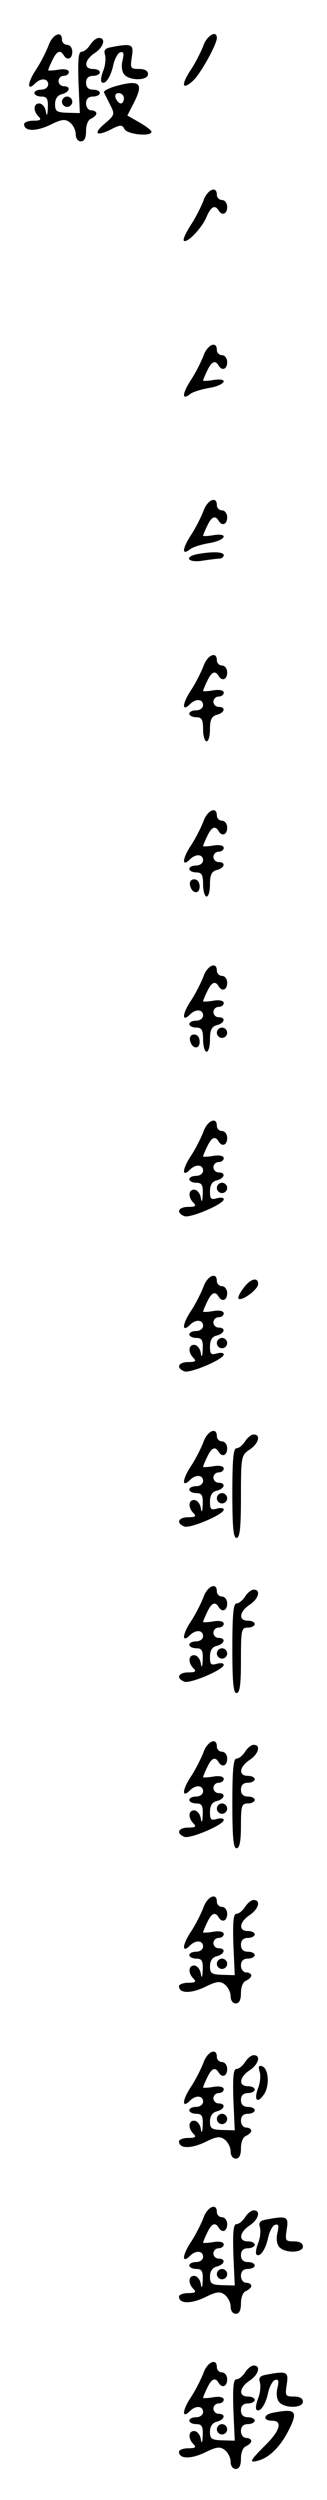 <?xml version="1.0" standalone="no"?>
<!DOCTYPE svg PUBLIC "-//W3C//DTD SVG 20010904//EN"
 "http://www.w3.org/TR/2001/REC-SVG-20010904/DTD/svg10.dtd">
<svg version="1.0" xmlns="http://www.w3.org/2000/svg"
 width="95pt" height="725pt" viewBox="0 0 95 725"
 preserveAspectRatio="xMidYMid meet">
<g transform="translate(0,725) scale(0.1,-0.1)"
fill="#000000" stroke="none">
<path d="M141 7118 c-7 -18 -23 -50 -37 -71 -25 -38 -26 -63 -2 -39 17 17 38
15 38 -3 0 -8 -9 -15 -20 -15 -11 0 -20 -4 -20 -10 0 -5 9 -10 20 -10 16 0 20
-6 19 -32 -1 -24 -3 -27 -6 -10 -2 12 -11 22 -19 22 -17 0 -18 -22 -2 -38 9
-9 6 -12 -15 -12 -15 0 -27 -5 -27 -10 0 -21 33 -22 74 -3 34 17 45 19 59 8 9
-7 17 -22 17 -34 0 -12 6 -21 15 -21 10 0 15 10 15 30 0 18 6 33 15 36 8 4 15
10 15 15 0 5 -7 9 -15 9 -8 0 -15 9 -15 20 0 13 7 20 20 20 11 0 20 5 20 10 0
6 -9 10 -20 10 -13 0 -20 7 -20 20 0 13 7 20 20 20 11 0 20 5 20 10 0 6 -9 10
-20 10 -28 0 -25 26 5 46 26 17 34 44 12 44 -7 0 -18 -9 -25 -20 -7 -11 -18
-20 -25 -20 -9 0 -11 -23 -9 -89 l4 -89 -36 1 c-31 1 -36 4 -36 25 0 15 7 26
20 29 23 6 27 23 5 23 -8 0 -15 7 -15 15 0 8 7 15 15 15 8 0 15 5 15 11 0 7
-12 10 -30 7 -16 -3 -30 -3 -30 -2 0 2 5 15 12 29 12 26 23 32 33 15 10 -17
25 -11 25 10 0 11 -7 20 -15 20 -8 0 -15 7 -15 15 0 28 -28 15 -39 -17z"/>
<path d="M591 7118 c-7 -18 -23 -50 -37 -71 -29 -44 -25 -60 7 -31 21 19 69
105 69 124 0 24 -29 7 -39 -22z"/>
<path d="M322 7113 c-17 -3 -21 -9 -17 -22 3 -10 1 -31 -5 -46 -6 -15 -8 -30
-5 -33 10 -10 27 15 34 49 4 18 13 35 20 37 10 3 12 -2 7 -23 -4 -16 -2 -33 5
-41 16 -19 69 -18 69 1 0 10 -10 15 -26 15 -25 0 -26 2 -21 35 6 37 1 40 -61
28z"/>
<path d="M332 6999 c-18 -6 -32 -13 -30 -17 2 -4 10 -20 18 -36 14 -27 13 -30
-14 -53 -36 -30 -28 -40 15 -19 29 15 34 15 41 1 9 -15 78 -22 78 -7 0 4 -16
16 -35 27 l-35 20 20 39 c28 56 16 66 -58 45z m28 -34 c0 -8 -4 -15 -9 -15 -5
0 -11 7 -15 15 -3 9 0 15 9 15 8 0 15 -7 15 -15z"/>
<path d="M180 6955 c0 -8 7 -15 15 -15 8 0 15 7 15 15 0 8 -7 15 -15 15 -8 0
-15 -7 -15 -15z"/>
<path d="M591 6668 c-7 -18 -23 -50 -37 -71 -14 -22 -23 -41 -20 -45 9 -9 53
37 66 69 13 30 24 36 35 19 10 -17 25 -11 25 10 0 11 -7 20 -15 20 -8 0 -15 7
-15 15 0 28 -28 15 -39 -17z"/>
<path d="M591 6218 c-7 -18 -23 -50 -37 -71 -25 -39 -26 -59 -2 -40 7 6 32 14
56 18 47 8 59 30 12 23 -16 -3 -30 -3 -30 -2 0 2 5 15 12 29 12 26 23 32 33
15 10 -17 25 -11 25 10 0 11 -7 20 -15 20 -8 0 -15 7 -15 15 0 28 -28 15 -39
-17z"/>
<path d="M591 5768 c-7 -18 -23 -50 -37 -71 -25 -39 -26 -59 -2 -40 7 6 32 14
56 18 47 8 59 30 12 23 -16 -3 -30 -3 -30 -2 0 2 5 15 12 29 12 26 23 32 33
15 10 -17 25 -11 25 10 0 11 -7 20 -15 20 -8 0 -15 7 -15 15 0 28 -28 15 -39
-17z"/>
<path d="M573 5643 c-40 -8 -26 -26 15 -19 20 3 43 6 50 6 6 0 12 5 12 10 0
10 -34 11 -77 3z"/>
<path d="M591 5318 c-7 -18 -23 -50 -37 -71 -25 -38 -26 -63 -2 -39 17 17 38
15 38 -3 0 -8 -9 -15 -20 -15 -11 0 -20 -4 -20 -10 0 -5 9 -10 20 -10 16 0 20
-7 20 -35 0 -19 5 -35 10 -35 6 0 10 16 10 36 0 27 5 37 20 41 23 6 27 23 5
23 -8 0 -15 7 -15 15 0 8 7 15 15 15 8 0 15 5 15 11 0 7 -12 10 -30 7 -16 -3
-30 -3 -30 -2 0 2 5 15 12 29 12 26 23 32 33 15 10 -17 25 -11 25 10 0 11 -7
20 -15 20 -8 0 -15 7 -15 15 0 28 -28 15 -39 -17z"/>
<path d="M591 4868 c-7 -18 -23 -50 -37 -71 -25 -38 -26 -63 -2 -39 17 17 38
15 38 -3 0 -8 -9 -15 -20 -15 -11 0 -20 -4 -20 -10 0 -5 9 -10 20 -10 16 0 20
-7 20 -35 0 -19 5 -35 10 -35 6 0 10 16 10 36 0 27 5 37 20 41 23 6 27 23 5
23 -8 0 -15 7 -15 15 0 8 7 15 15 15 8 0 15 5 15 11 0 7 -12 10 -30 7 -16 -3
-30 -3 -30 -2 0 2 5 15 12 29 12 26 23 32 33 15 10 -17 25 -11 25 10 0 11 -7
20 -15 20 -8 0 -15 7 -15 15 0 28 -28 15 -39 -17z"/>
<path d="M552 4683 c5 -25 28 -28 28 -4 0 12 -6 21 -16 21 -9 0 -14 -7 -12
-17z"/>
<path d="M591 4418 c-7 -18 -23 -50 -37 -71 -25 -38 -26 -63 -2 -39 17 17 38
15 38 -3 0 -8 -9 -15 -20 -15 -11 0 -20 -4 -20 -10 0 -5 9 -10 20 -10 16 0 20
-7 20 -35 0 -19 5 -35 10 -35 6 0 10 16 10 36 0 27 5 37 20 41 23 6 27 23 5
23 -8 0 -15 7 -15 15 0 8 7 15 15 15 8 0 15 5 15 11 0 7 -12 10 -30 7 -16 -3
-30 -3 -30 -2 0 2 5 15 12 29 12 26 23 32 33 15 10 -17 25 -11 25 10 0 11 -7
20 -15 20 -8 0 -15 7 -15 15 0 28 -28 15 -39 -17z"/>
<path d="M630 4255 c0 -8 7 -15 15 -15 8 0 15 7 15 15 0 8 -7 15 -15 15 -8 0
-15 -7 -15 -15z"/>
<path d="M552 4233 c5 -25 28 -28 28 -4 0 12 -6 21 -16 21 -9 0 -14 -7 -12
-17z"/>
<path d="M591 3968 c-7 -18 -23 -50 -37 -71 -25 -38 -26 -63 -2 -39 17 17 38
15 38 -3 0 -8 -9 -15 -20 -15 -11 0 -20 -4 -20 -10 0 -5 9 -10 20 -10 16 0 20
-6 19 -32 -1 -24 -3 -27 -6 -10 -2 12 -11 22 -19 22 -17 0 -18 -22 -2 -38 9
-9 6 -12 -15 -12 -29 0 -37 -17 -11 -27 17 -6 114 35 114 49 0 5 -9 6 -20 3
-17 -5 -20 -2 -20 20 0 18 6 29 20 32 23 6 27 23 5 23 -8 0 -15 7 -15 15 0 8
7 15 15 15 8 0 15 5 15 11 0 7 -12 10 -30 7 -16 -3 -30 -3 -30 -2 0 2 5 15 12
29 12 26 23 32 33 15 10 -17 25 -11 25 10 0 11 -7 20 -15 20 -8 0 -15 7 -15
15 0 28 -28 15 -39 -17z"/>
<path d="M630 3805 c0 -8 7 -15 15 -15 8 0 15 7 15 15 0 8 -7 15 -15 15 -8 0
-15 -7 -15 -15z"/>
<path d="M591 3518 c-7 -18 -23 -50 -37 -71 -25 -38 -26 -63 -2 -39 17 17 38
15 38 -3 0 -8 -9 -15 -20 -15 -11 0 -20 -4 -20 -10 0 -5 9 -10 20 -10 16 0 20
-6 19 -32 -1 -24 -3 -27 -6 -10 -2 12 -11 22 -19 22 -17 0 -18 -22 -2 -38 9
-9 6 -12 -15 -12 -29 0 -37 -17 -11 -27 17 -6 114 35 114 49 0 5 -9 6 -20 3
-17 -5 -20 -2 -20 20 0 18 6 29 20 32 23 6 27 23 5 23 -8 0 -15 7 -15 15 0 8
7 15 15 15 8 0 15 5 15 11 0 7 -12 10 -30 7 -16 -3 -30 -3 -30 -2 0 2 5 15 12
29 12 26 23 32 33 15 10 -17 25 -11 25 10 0 11 -7 20 -15 20 -8 0 -15 7 -15
15 0 28 -28 15 -39 -17z"/>
<path d="M707 3514 c-11 -14 -17 -28 -14 -30 9 -9 57 27 57 42 0 22 -23 16
-43 -12z"/>
<path d="M630 3355 c0 -8 7 -15 15 -15 8 0 15 7 15 15 0 8 -7 15 -15 15 -8 0
-15 -7 -15 -15z"/>
<path d="M591 3068 c-7 -18 -23 -50 -37 -71 -25 -38 -26 -63 -2 -39 17 17 38
15 38 -3 0 -8 -9 -15 -20 -15 -11 0 -20 -4 -20 -10 0 -5 9 -10 20 -10 16 0 20
-6 19 -32 -1 -24 -3 -27 -6 -10 -2 12 -11 22 -19 22 -17 0 -18 -22 -2 -38 9
-9 6 -12 -15 -12 -29 0 -37 -17 -11 -27 17 -6 114 35 114 49 0 5 -9 6 -20 3
-17 -5 -20 -2 -20 20 0 18 6 29 20 32 23 6 27 23 5 23 -8 0 -15 7 -15 15 0 8
7 15 15 15 8 0 15 5 15 11 0 7 -12 10 -30 7 -16 -3 -30 -3 -30 -2 0 2 5 15 12
29 12 26 23 32 33 15 10 -17 25 -11 25 10 0 11 -7 20 -15 20 -8 0 -15 7 -15
15 0 28 -28 15 -39 -17z"/>
<path d="M712 3070 c-7 -11 -18 -20 -25 -20 -9 0 -12 -33 -12 -130 0 -98 3
-130 12 -130 10 0 13 30 13 120 0 116 1 120 25 136 26 17 34 44 12 44 -7 0
-18 -9 -25 -20z"/>
<path d="M630 2905 c0 -8 7 -15 15 -15 8 0 15 7 15 15 0 8 -7 15 -15 15 -8 0
-15 -7 -15 -15z"/>
<path d="M591 2618 c-7 -18 -23 -50 -37 -71 -25 -38 -26 -63 -2 -39 17 17 38
15 38 -3 0 -8 -9 -15 -20 -15 -11 0 -20 -4 -20 -10 0 -5 9 -10 20 -10 16 0 20
-6 19 -32 -1 -24 -3 -27 -6 -10 -2 12 -11 22 -19 22 -17 0 -18 -22 -2 -38 9
-9 6 -12 -15 -12 -29 0 -37 -17 -11 -27 17 -6 114 35 114 49 0 5 -9 6 -20 3
-17 -5 -20 -2 -20 20 0 18 6 29 20 32 23 6 27 23 5 23 -8 0 -15 7 -15 15 0 8
7 15 15 15 8 0 15 5 15 11 0 7 -12 10 -30 7 -16 -3 -30 -3 -30 -2 0 2 5 15 12
29 12 26 23 32 33 15 10 -17 25 -11 25 10 0 11 -7 20 -15 20 -8 0 -15 7 -15
15 0 28 -28 15 -39 -17z"/>
<path d="M712 2620 c-7 -11 -18 -20 -25 -20 -9 0 -12 -33 -12 -130 0 -98 3
-130 12 -130 10 0 13 25 13 95 0 88 1 95 20 95 11 0 20 5 20 10 0 6 -9 10 -20
10 -28 0 -25 26 5 46 26 17 34 44 12 44 -7 0 -18 -9 -25 -20z"/>
<path d="M630 2455 c0 -8 7 -15 15 -15 8 0 15 7 15 15 0 8 -7 15 -15 15 -8 0
-15 -7 -15 -15z"/>
<path d="M591 2168 c-7 -18 -23 -50 -37 -71 -25 -38 -26 -63 -2 -39 17 17 38
15 38 -3 0 -8 -9 -15 -20 -15 -11 0 -20 -4 -20 -10 0 -5 9 -10 20 -10 16 0 20
-6 19 -32 -1 -24 -3 -27 -6 -10 -2 12 -11 22 -19 22 -17 0 -18 -22 -2 -38 9
-9 6 -12 -15 -12 -29 0 -37 -17 -11 -27 17 -6 114 35 114 49 0 5 -9 6 -20 3
-17 -5 -20 -2 -20 20 0 18 6 29 20 32 23 6 27 23 5 23 -8 0 -15 7 -15 15 0 8
7 15 15 15 8 0 15 5 15 11 0 7 -12 10 -30 7 -16 -3 -30 -3 -30 -2 0 2 5 15 12
29 12 26 23 32 33 15 10 -17 25 -11 25 10 0 11 -7 20 -15 20 -8 0 -15 7 -15
15 0 28 -28 15 -39 -17z"/>
<path d="M712 2170 c-7 -11 -18 -20 -25 -20 -9 0 -12 -33 -12 -130 0 -98 3
-130 12 -130 9 0 13 20 13 65 0 58 2 65 20 65 11 0 20 5 20 10 0 6 -9 10 -20
10 -13 0 -20 7 -20 20 0 13 7 20 20 20 11 0 20 5 20 10 0 6 -9 10 -20 10 -28
0 -25 26 5 46 26 17 34 44 12 44 -7 0 -18 -9 -25 -20z"/>
<path d="M630 2005 c0 -8 7 -15 15 -15 8 0 15 7 15 15 0 8 -7 15 -15 15 -8 0
-15 -7 -15 -15z"/>
<path d="M591 1718 c-7 -18 -23 -50 -37 -71 -25 -38 -26 -63 -2 -39 17 17 38
15 38 -3 0 -8 -9 -15 -20 -15 -11 0 -20 -4 -20 -10 0 -5 9 -10 20 -10 16 0 20
-6 19 -32 -1 -24 -3 -27 -6 -10 -2 12 -11 22 -19 22 -17 0 -18 -22 -2 -38 9
-9 6 -12 -15 -12 -15 0 -27 -5 -27 -10 0 -21 33 -22 74 -3 34 17 45 19 59 8 9
-7 17 -22 17 -34 0 -12 6 -21 15 -21 10 0 15 10 15 30 0 18 6 33 15 36 8 4 15
10 15 15 0 5 -7 9 -15 9 -8 0 -15 9 -15 20 0 13 7 20 20 20 11 0 20 5 20 10 0
6 -9 10 -20 10 -13 0 -20 7 -20 20 0 13 7 20 20 20 11 0 20 5 20 10 0 6 -9 10
-20 10 -28 0 -25 26 5 46 26 17 34 44 12 44 -7 0 -18 -9 -25 -20 -7 -11 -18
-20 -25 -20 -9 0 -11 -23 -9 -89 l4 -89 -36 1 c-31 1 -36 4 -36 25 0 15 7 26
20 29 23 6 27 23 5 23 -8 0 -15 7 -15 15 0 8 7 15 15 15 8 0 15 5 15 11 0 7
-12 10 -30 7 -16 -3 -30 -3 -30 -2 0 2 5 15 12 29 12 26 23 32 33 15 10 -17
25 -11 25 10 0 11 -7 20 -15 20 -8 0 -15 7 -15 15 0 28 -28 15 -39 -17z"/>
<path d="M630 1555 c0 -8 7 -15 15 -15 8 0 15 7 15 15 0 8 -7 15 -15 15 -8 0
-15 -7 -15 -15z"/>
<path d="M591 1268 c-7 -18 -23 -50 -37 -71 -25 -38 -26 -63 -2 -39 17 17 38
15 38 -3 0 -8 -9 -15 -20 -15 -11 0 -20 -4 -20 -10 0 -5 9 -10 20 -10 16 0 20
-6 19 -32 -1 -24 -3 -27 -6 -10 -2 12 -11 22 -19 22 -17 0 -18 -22 -2 -38 9
-9 6 -12 -15 -12 -15 0 -27 -5 -27 -10 0 -21 33 -22 74 -3 34 17 45 19 59 8 9
-7 17 -22 17 -34 0 -12 6 -21 15 -21 10 0 15 10 15 30 0 18 6 33 15 36 8 4 15
10 15 15 0 5 -7 9 -15 9 -8 0 -15 9 -15 20 0 13 7 20 20 20 11 0 20 5 20 10 0
6 -9 10 -20 10 -13 0 -20 7 -20 20 0 13 7 20 20 20 11 0 20 5 20 10 0 6 -9 10
-20 10 -28 0 -25 26 5 46 26 17 34 44 12 44 -7 0 -18 -9 -25 -20 -7 -11 -18
-20 -25 -20 -9 0 -11 -23 -9 -89 l4 -89 -36 1 c-31 1 -36 4 -36 25 0 15 7 26
20 29 23 6 27 23 5 23 -8 0 -15 7 -15 15 0 8 7 15 15 15 8 0 15 5 15 11 0 7
-12 10 -30 7 -16 -3 -30 -3 -30 -2 0 2 5 15 12 29 12 26 23 32 33 15 10 -17
25 -11 25 10 0 11 -7 20 -15 20 -8 0 -15 7 -15 15 0 28 -28 15 -39 -17z"/>
<path d="M754 1243 c4 -11 2 -33 -4 -48 -13 -35 -3 -47 16 -20 18 24 15 77 -5
83 -9 3 -11 -1 -7 -15z"/>
<path d="M630 1105 c0 -8 7 -15 15 -15 8 0 15 7 15 15 0 8 -7 15 -15 15 -8 0
-15 -7 -15 -15z"/>
<path d="M591 818 c-7 -18 -23 -50 -37 -71 -25 -38 -26 -63 -2 -39 17 17 38
15 38 -3 0 -8 -9 -15 -20 -15 -11 0 -20 -4 -20 -10 0 -5 9 -10 20 -10 16 0 20
-6 19 -32 -1 -24 -3 -27 -6 -10 -2 12 -11 22 -19 22 -17 0 -18 -22 -2 -38 9
-9 6 -12 -15 -12 -15 0 -27 -5 -27 -10 0 -21 33 -22 74 -3 34 17 45 19 59 8 9
-7 17 -22 17 -34 0 -12 6 -21 15 -21 10 0 15 10 15 30 0 18 6 33 15 36 8 4 15
10 15 15 0 5 -7 9 -15 9 -8 0 -15 9 -15 20 0 13 7 20 20 20 11 0 20 5 20 10 0
6 -9 10 -20 10 -13 0 -20 7 -20 20 0 13 7 20 20 20 11 0 20 5 20 10 0 6 -9 10
-20 10 -28 0 -25 26 5 46 26 17 34 44 12 44 -7 0 -18 -9 -25 -20 -7 -11 -18
-20 -25 -20 -9 0 -11 -23 -9 -89 l4 -89 -36 1 c-31 1 -36 4 -36 25 0 15 7 26
20 29 23 6 27 23 5 23 -8 0 -15 7 -15 15 0 8 7 15 15 15 8 0 15 5 15 11 0 7
-12 10 -30 7 -16 -3 -30 -3 -30 -2 0 2 5 15 12 29 12 26 23 32 33 15 10 -17
25 -11 25 10 0 11 -7 20 -15 20 -8 0 -15 7 -15 15 0 28 -28 15 -39 -17z"/>
<path d="M772 813 c-17 -3 -21 -9 -17 -22 3 -10 1 -31 -5 -46 -6 -15 -8 -30
-5 -33 10 -10 27 15 34 49 4 18 13 35 20 37 10 3 12 -2 7 -23 -4 -16 -2 -33 5
-41 16 -19 69 -18 69 1 0 10 -10 15 -26 15 -25 0 -26 2 -21 35 6 37 1 40 -61
28z"/>
<path d="M630 655 c0 -8 7 -15 15 -15 8 0 15 7 15 15 0 8 -7 15 -15 15 -8 0
-15 -7 -15 -15z"/>
<path d="M591 368 c-7 -18 -23 -50 -37 -71 -25 -38 -26 -63 -2 -39 17 17 38
15 38 -3 0 -8 -9 -15 -20 -15 -11 0 -20 -4 -20 -10 0 -5 9 -10 20 -10 16 0 20
-6 19 -32 -1 -24 -3 -27 -6 -10 -2 12 -11 22 -19 22 -17 0 -18 -22 -2 -38 9
-9 6 -12 -15 -12 -15 0 -27 -5 -27 -10 0 -21 33 -22 74 -3 34 17 45 19 59 8 9
-7 17 -22 17 -34 0 -12 6 -21 15 -21 10 0 15 10 15 30 0 18 6 33 15 36 8 4 15
10 15 15 0 5 -7 9 -15 9 -8 0 -15 9 -15 20 0 13 7 20 20 20 11 0 20 5 20 10 0
6 -9 10 -20 10 -13 0 -20 7 -20 20 0 13 7 20 20 20 11 0 20 5 20 10 0 6 -9 10
-20 10 -28 0 -25 26 5 46 26 17 34 44 12 44 -7 0 -18 -9 -25 -20 -7 -11 -18
-20 -25 -20 -9 0 -11 -23 -9 -89 l4 -89 -36 1 c-31 1 -36 4 -36 25 0 15 7 26
20 29 23 6 27 23 5 23 -8 0 -15 7 -15 15 0 8 7 15 15 15 8 0 15 5 15 11 0 7
-12 10 -30 7 -16 -3 -30 -3 -30 -2 0 2 5 15 12 29 12 26 23 32 33 15 10 -17
25 -11 25 10 0 11 -7 20 -15 20 -8 0 -15 7 -15 15 0 28 -28 15 -39 -17z"/>
<path d="M772 363 c-17 -3 -21 -9 -17 -22 3 -10 1 -31 -5 -46 -6 -15 -8 -30
-5 -33 10 -10 27 15 34 49 4 18 13 35 20 37 10 3 12 -2 7 -23 -4 -16 -2 -33 5
-41 16 -19 69 -18 69 1 0 10 -10 15 -26 15 -25 0 -26 2 -21 35 6 37 1 40 -61
28z"/>
<path d="M793 253 c-28 -5 -30 -23 -3 -23 32 0 24 -29 -20 -72 -46 -46 -48
-52 -17 -43 32 10 63 42 86 88 28 55 20 63 -46 50z"/>
<path d="M630 205 c0 -8 7 -15 15 -15 8 0 15 7 15 15 0 8 -7 15 -15 15 -8 0
-15 -7 -15 -15z"/>
</g>
</svg>
